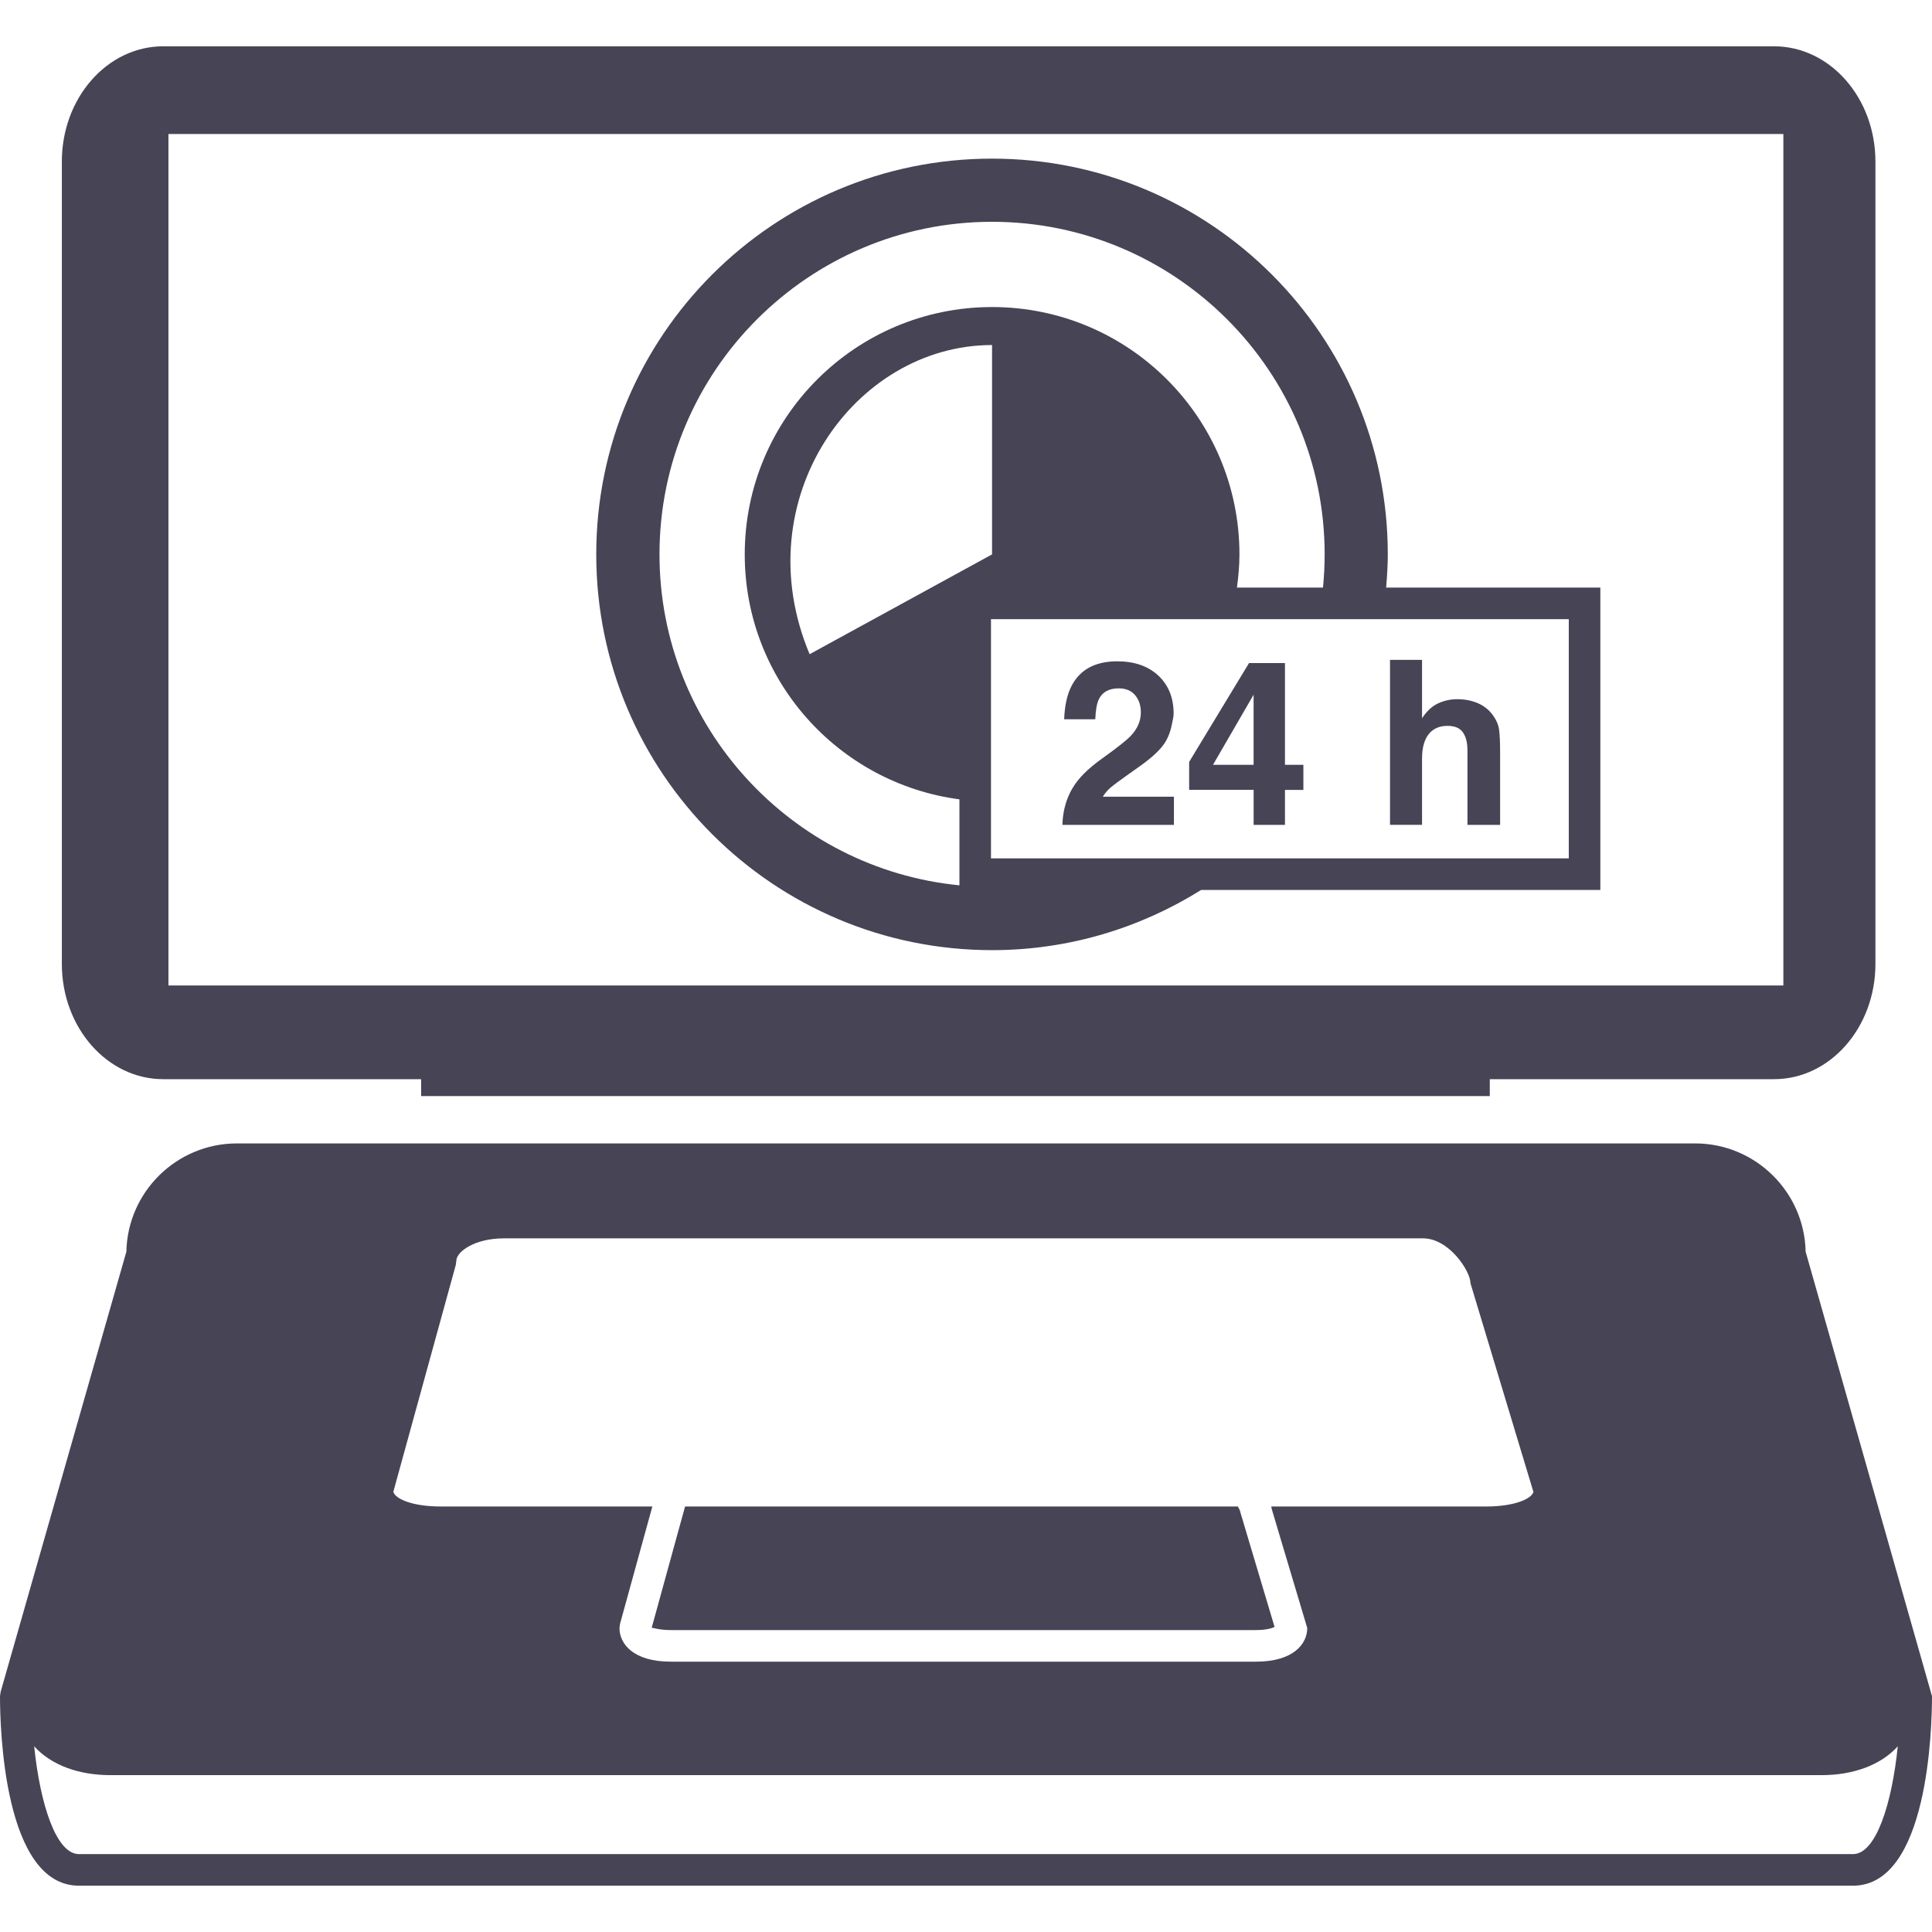<?xml version="1.0" encoding="iso-8859-1"?>
<!-- Uploaded to: SVG Repo, www.svgrepo.com, Generator: SVG Repo Mixer Tools -->
<svg height="800px" width="800px" version="1.1" id="Capa_1" xmlns="http://www.w3.org/2000/svg" xmlns:xlink="http://www.w3.org/1999/xlink" 
	 viewBox="0 0 332.686 332.686" xml:space="preserve">
<g>
	<g>
		<path style="fill:#464455;" d="M291.893,196.894h-251.1c-10.361,0-18.825,8.327-19.031,18.64L0.109,291.333L0,292.078
			c0,5.45,0.653,32.634,13.598,32.634h305.49c12.945,0,13.598-27.184,13.598-32.634l-21.762-76.544
			C310.717,205.221,302.254,196.894,291.893,196.894z M225.107,280.34c0,2.671-2.306,5.793-8.806,5.793H115.482
			c-6.505,0-8.811-3.122-8.811-5.793l0.098-0.723l4.063-14.762l0.751-2.72l0.751-2.72h-36.48c-4.732,0-7.772-1.267-8.126-2.524
			l10.753-39.058l0.098-0.723c0-1.577,3.176-3.867,8.159-3.867h158.32c4.449,0,8.159,5.629,8.159,7.751l10.835,35.92
			c-0.381,1.251-3.416,2.502-8.115,2.502h-37.035c0.027,0.158,0.087,0.321,0.098,0.473l0.669,2.246l0.81,2.72L225.107,280.34z
			 M319.088,319.273H13.598c-3.932,0-6.685-8.588-7.713-18.564c2.97,3.28,7.734,4.966,13.146,4.966h294.618
			c5.417,0,10.182-1.692,13.146-4.966C325.773,310.69,323.021,319.273,319.088,319.273z"/>
		<path style="fill:#464455;" d="M214.103,262.136l-0.528-1.757c-0.016-0.218-0.185-0.571-0.419-0.963h-95.184l-0.751,2.72
			l-0.751,2.72l-4.248,15.436c0.326,0.022,1.354,0.402,3.258,0.402h100.813c1.713,0,2.72-0.31,3.187-0.533l-4.569-15.3
			L214.103,262.136z"/>
		<path style="fill:#464455;" d="M28.109,185.831h44.41v2.91h184.02v-2.91h48.946c9.643,0,17.459-8.887,17.459-19.853V27.826
			c0-10.965-7.816-19.853-17.459-19.853H28.109c-9.643,0-17.459,8.887-17.459,19.853v138.152
			C10.65,176.944,18.466,185.831,28.109,185.831z M29.007,23.073H307.09v146.626h-50.551H72.519H29.007V23.073z"/>
		<path style="fill:#464455;" d="M170.83,163.613c13.239,0,25.553-3.835,36.012-10.367h68.733v-52.063h-36.888
			c0.158-1.887,0.288-3.786,0.288-5.716c0-37.638-30.513-68.151-68.151-68.151s-68.151,30.513-68.151,68.151
			C102.679,133.105,133.192,163.613,170.83,163.613z M270.137,147.807h-55.691h-20.473h-23.328v-9.758v-31.427h41.25h15.099h10.998
			h32.15v41.185H270.137z M170.83,95.466l-31.416,17.187c-11.177-26.619,7.669-53.238,31.416-53.238V95.466z M170.83,38.193
			c31.579,0,57.273,25.694,57.273,57.273c0,1.931-0.103,3.835-0.288,5.716h-14.816c0.25-1.876,0.43-3.775,0.43-5.716
			c0-23.524-19.069-42.593-42.593-42.593s-42.593,19.069-42.593,42.593c0,21.615,16.111,39.422,36.969,42.18v14.805
			c-28.952-2.834-51.649-27.304-51.649-56.985C113.557,63.887,139.251,38.193,170.83,38.193z"/>
		<path style="fill:#464455;" d="M191.183,135.667c0.511-0.441,1.458-1.148,2.839-2.127l2.203-1.566
			c1.86-1.316,3.198-2.507,4.009-3.579c0.876-1.131,1.327-2.42,1.583-3.78c0.109-0.577,0.277-1.131,0.277-1.746
			c0-2.709-0.876-4.879-2.627-6.527c-1.757-1.643-4.117-2.464-7.087-2.464c-3.753,0-6.369,1.398-7.838,4.194
			c-0.772,1.474-1.207,3.399-1.294,5.782h5.357c0.065-1.572,0.267-2.72,0.615-3.443c0.604-1.246,1.746-1.876,3.421-1.876
			c1.229,0,2.165,0.392,2.828,1.18s0.984,1.773,0.984,2.959c0,1.458-0.571,2.796-1.719,4.019c-0.745,0.789-2.388,2.089-4.928,3.905
			c-2.497,1.779-4.166,3.476-5.102,5.102c-0.163,0.277-0.348,0.56-0.462,0.838c-0.81,1.664-1.246,3.503-1.294,5.51h19.2v-4.852
			h-12.243C190.253,136.613,190.683,136.107,191.183,135.667z"/>
		<path style="fill:#464455;" d="M221.267,122.558v-8.376h-6.19l-10.307,17.013v4.814h6.456h4.645v6.032h4.607h0.789v-0.859v-5.167
			h3.171v-4.313h-3.171V122.558z M215.866,131.702h-0.734h-6.26l6.995-12.075v11.096V131.702z"/>
		<path style="fill:#464455;" d="M244.872,130.625c0-1.811,0.37-3.198,1.12-4.172c0.751-0.974,1.849-1.463,3.291-1.463
			c1.398,0,2.344,0.49,2.839,1.474c0.381,0.696,0.571,1.61,0.571,2.747v12.831h5.624v-12.385c0-1.882-0.065-3.242-0.19-4.074
			s-0.479-1.643-1.055-2.431c-0.68-0.93-1.55-1.621-2.605-2.072c-1.061-0.451-2.235-0.68-3.53-0.68
			c-1.159,0-2.257,0.239-3.302,0.723c-1.044,0.484-1.964,1.338-2.763,2.562v-10.057h-5.515v28.403h5.515
			C244.872,142.03,244.872,130.625,244.872,130.625z"/>
	</g>
</g>
</svg>